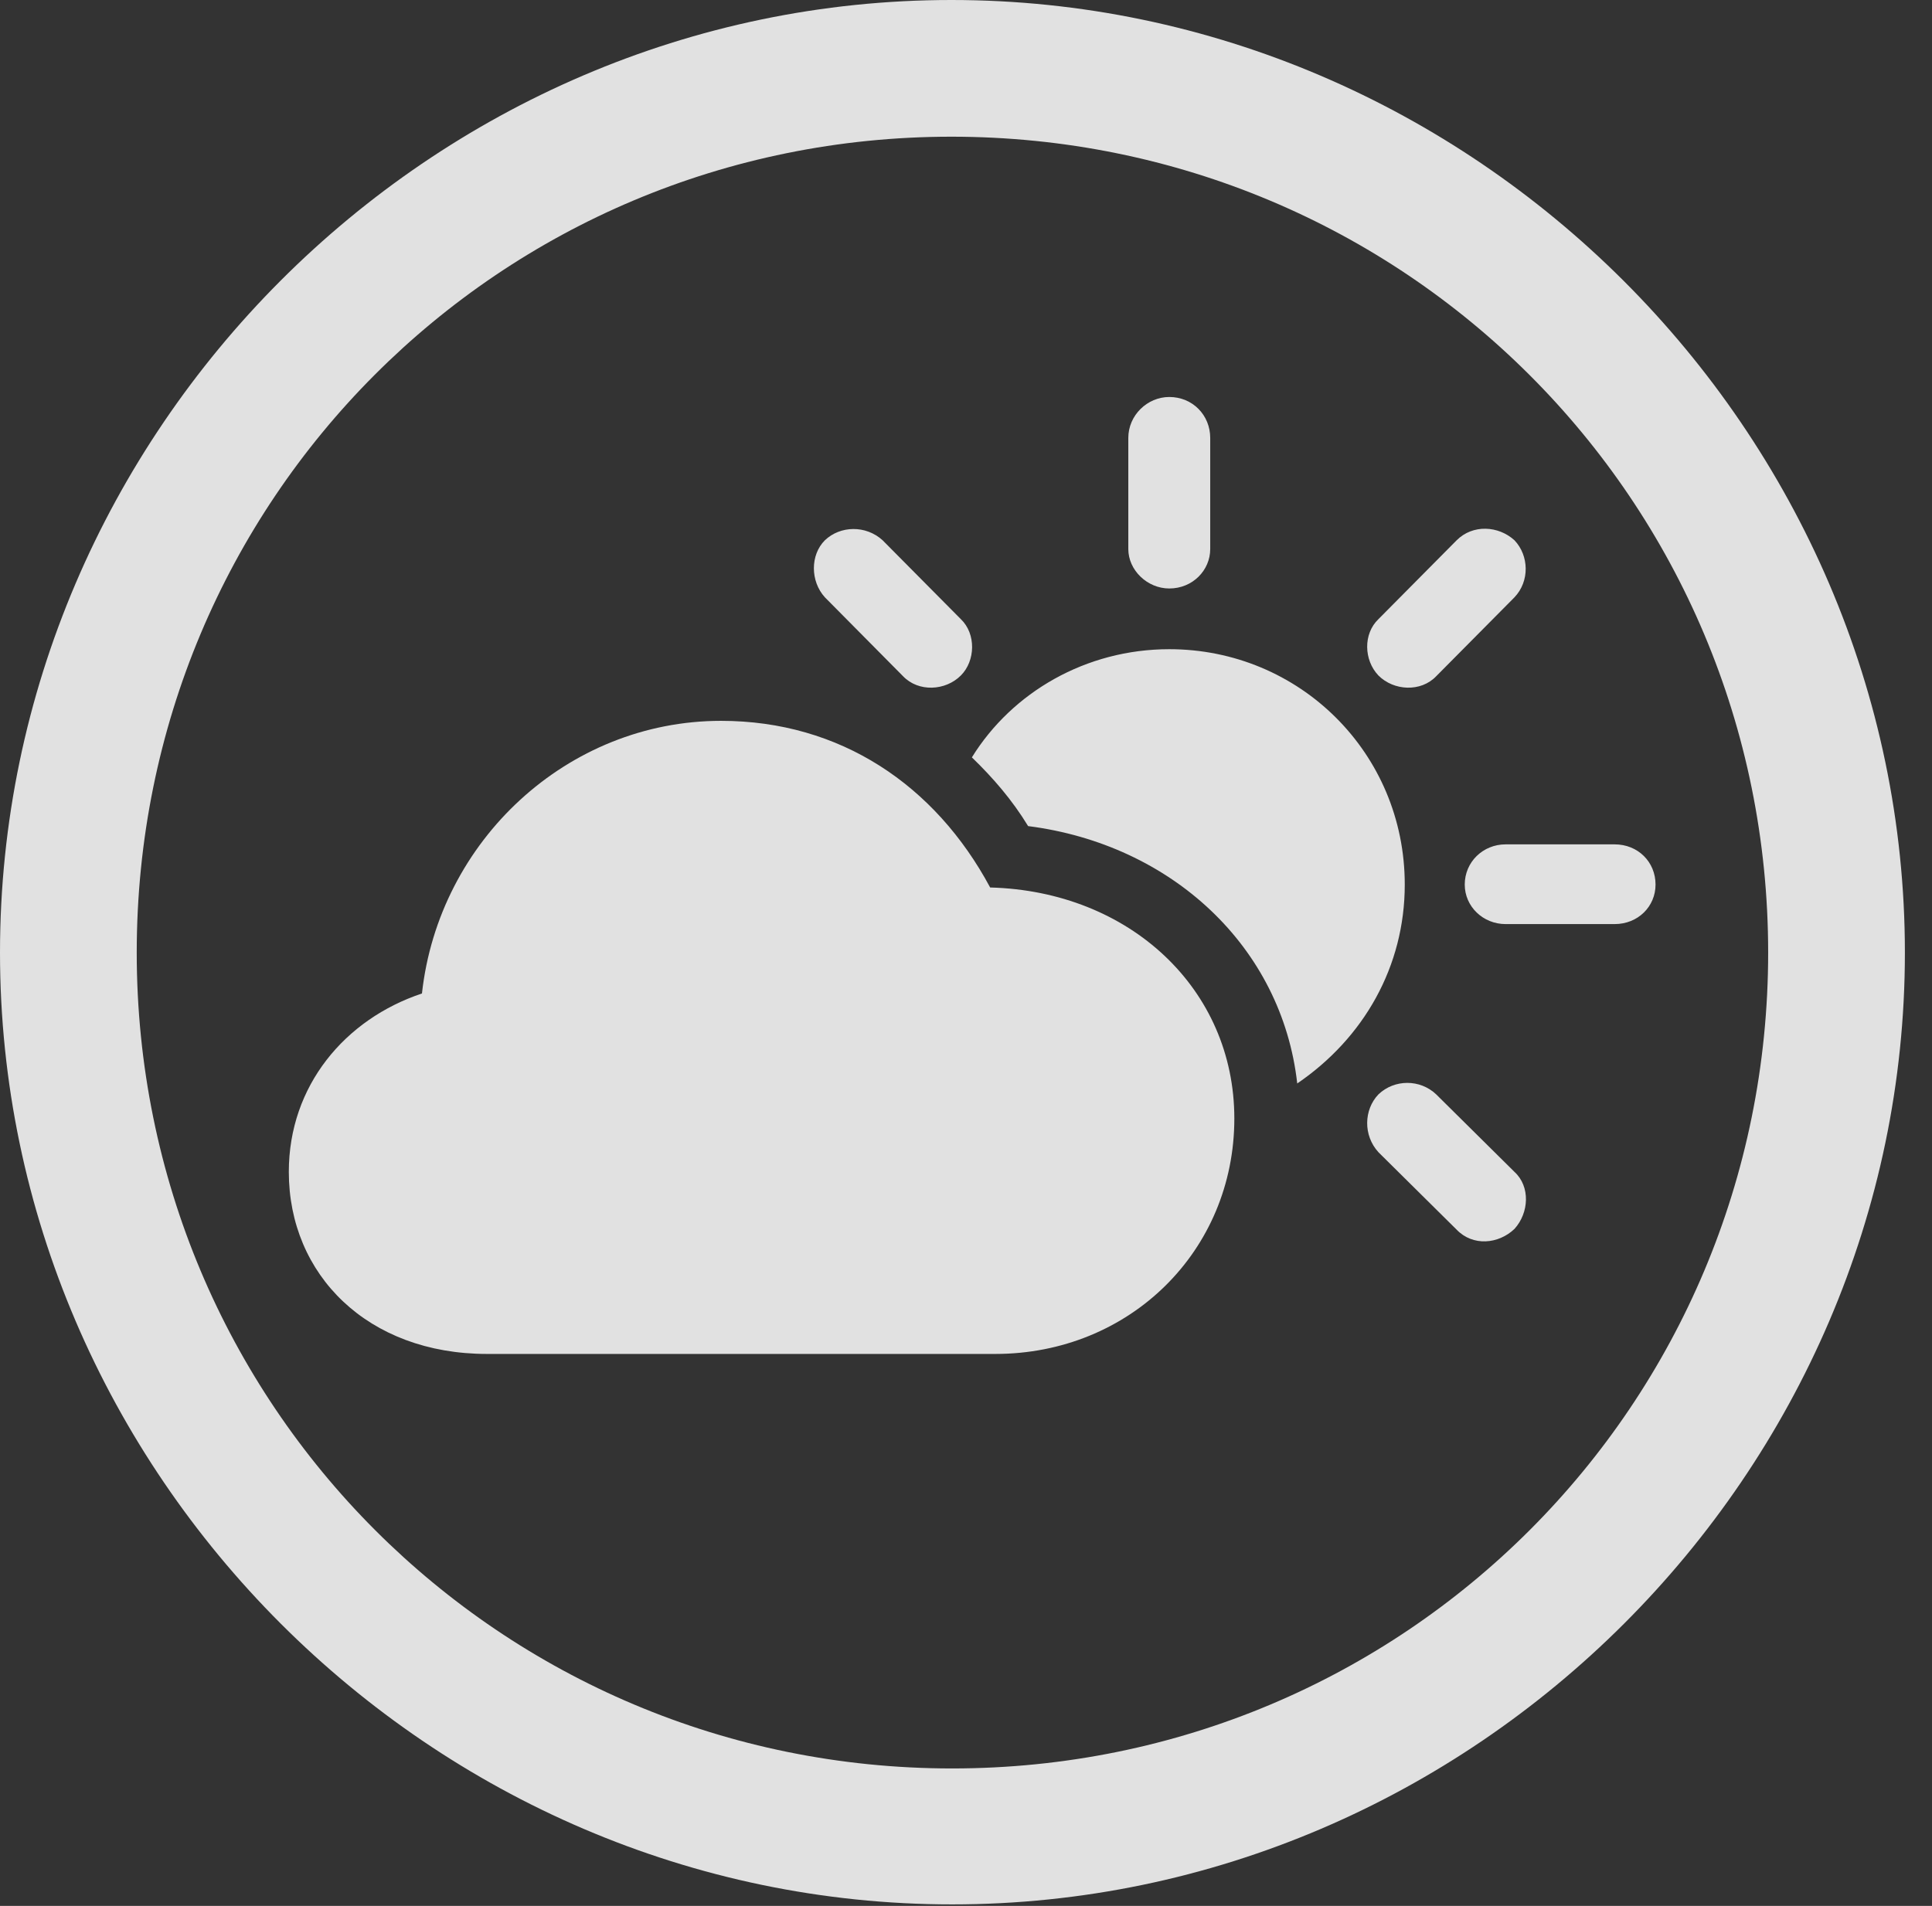 <?xml version="1.0" encoding="UTF-8"?>
<!--Generator: Apple Native CoreSVG 232.5-->
<!DOCTYPE svg
PUBLIC "-//W3C//DTD SVG 1.1//EN"
       "http://www.w3.org/Graphics/SVG/1.1/DTD/svg11.dtd">
<svg version="1.1" xmlns="http://www.w3.org/2000/svg" xmlns:xlink="http://www.w3.org/1999/xlink" width="25.801" height="25.459">
 <rect width="100%" height="100%" fill="#333333" stroke="none"/>
 <g>
  <rect height="25.459" opacity="0" width="25.801" x="0" y="0"/>
  <path d="M12.715 25.439C19.678 25.439 25.439 19.678 25.439 12.725C25.439 5.762 19.668 0 12.705 0C5.752 0 0 5.762 0 12.725C0 19.678 5.762 25.439 12.715 25.439ZM12.715 23.623C6.68 23.623 1.826 18.76 1.826 12.725C1.826 6.68 6.67 1.826 12.705 1.826C18.75 1.826 23.613 6.68 23.613 12.725C23.613 18.76 18.76 23.623 12.715 23.623Z" fill="#ffffff" fill-opacity="0.85"/>
  <path d="M6.504 18.086L13.291 18.086C15.088 18.086 16.484 16.709 16.484 14.941C16.484 13.213 15.088 11.904 13.223 11.855C12.49 10.488 11.221 9.629 9.629 9.629C7.578 9.629 5.859 11.23 5.635 13.271C4.609 13.613 3.857 14.502 3.857 15.654C3.857 17.031 4.912 18.086 6.504 18.086ZM12.06 9.033C12.266 9.248 12.627 9.229 12.832 9.023C13.027 8.828 13.037 8.467 12.832 8.271L11.787 7.217C11.562 7.012 11.221 7.021 11.016 7.217C10.82 7.412 10.82 7.764 11.016 7.979ZM15.615 7.861C15.928 7.861 16.162 7.617 16.162 7.334L16.162 5.85C16.162 5.547 15.928 5.303 15.615 5.303C15.322 5.303 15.068 5.547 15.068 5.85L15.068 7.334C15.068 7.617 15.322 7.861 15.615 7.861ZM18.408 9.023C18.613 9.229 18.975 9.248 19.18 9.033L20.225 7.979C20.43 7.764 20.42 7.422 20.225 7.217C20.01 7.021 19.668 7.002 19.453 7.217L18.408 8.271C18.203 8.467 18.213 8.818 18.408 9.023ZM20.107 12.344L21.562 12.344C21.875 12.344 22.109 12.109 22.109 11.816C22.109 11.514 21.875 11.279 21.562 11.279L20.107 11.279C19.805 11.279 19.561 11.514 19.561 11.816C19.561 12.109 19.805 12.344 20.107 12.344ZM19.453 16.426C19.668 16.65 20.01 16.621 20.225 16.416C20.42 16.201 20.439 15.85 20.225 15.654L19.18 14.619C18.965 14.414 18.623 14.414 18.408 14.619C18.213 14.824 18.203 15.166 18.408 15.391ZM18.76 11.816C18.76 10.059 17.354 8.672 15.615 8.672C14.502 8.672 13.516 9.248 12.979 10.117C13.262 10.391 13.516 10.684 13.73 11.035C15.645 11.279 17.119 12.646 17.324 14.473C18.213 13.867 18.76 12.91 18.76 11.816Z" fill="#ffffff" fill-opacity="0.85"/>
 </g>
</svg>
